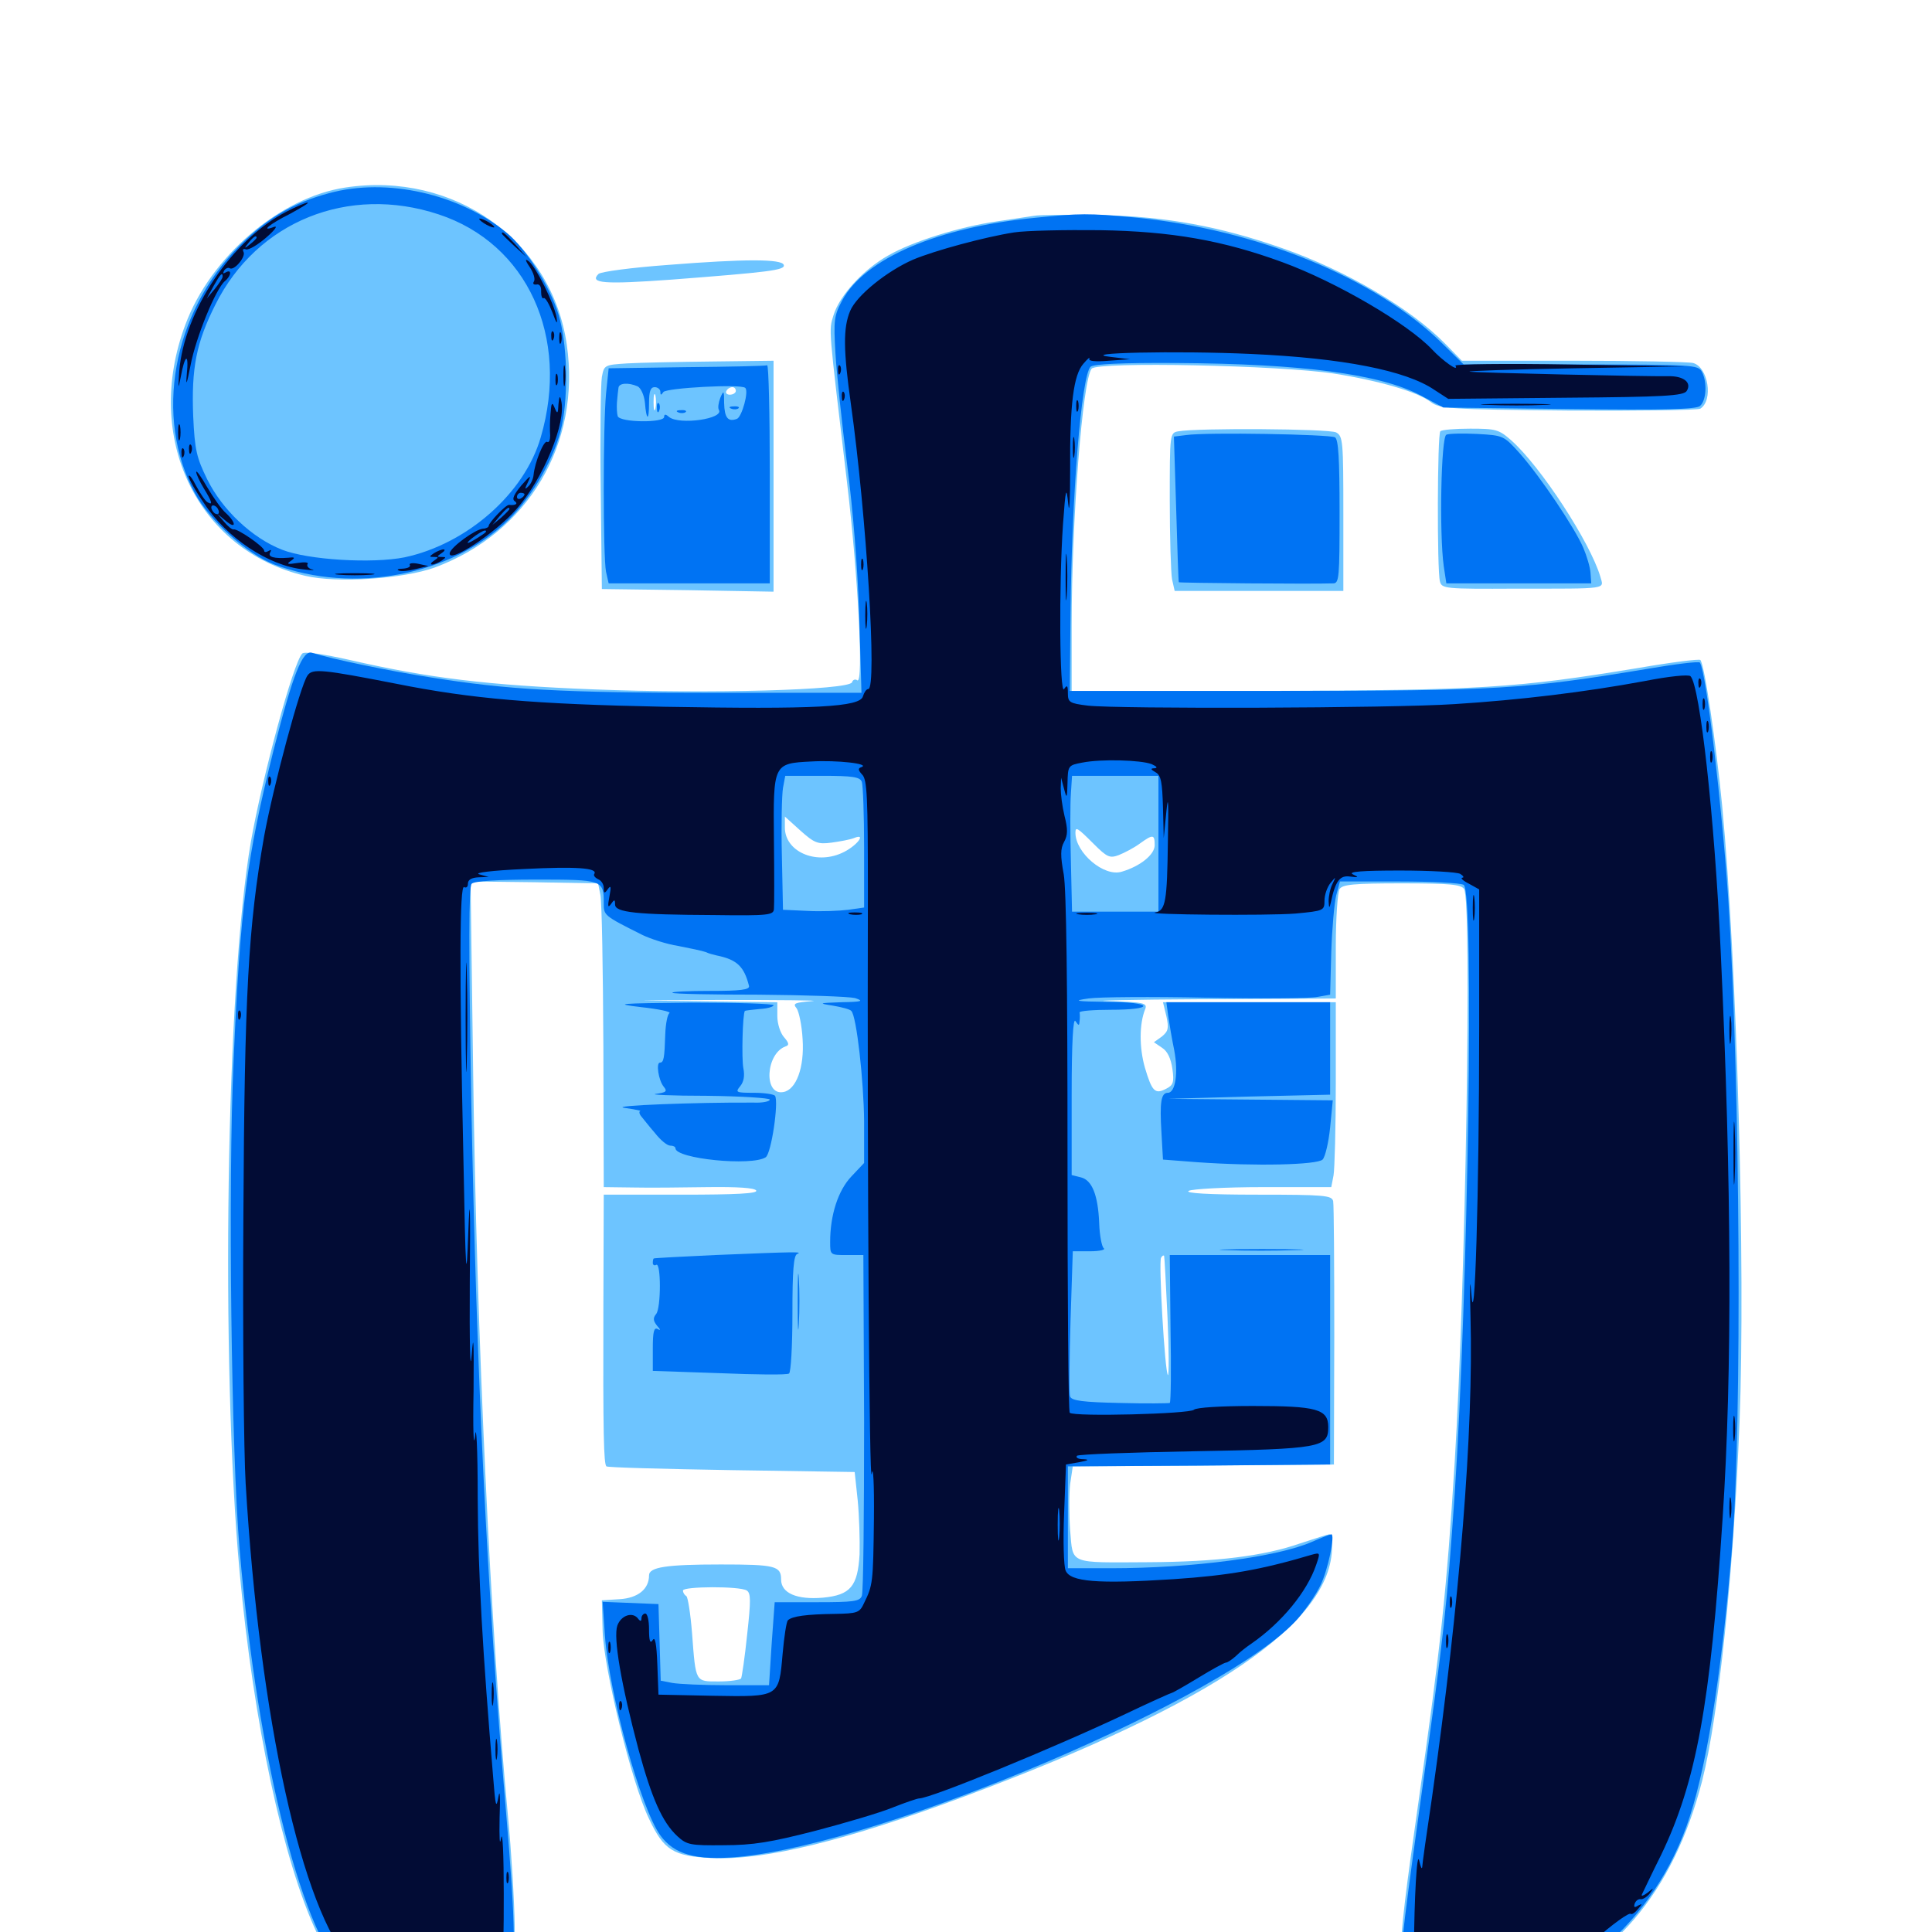 <svg xmlns="http://www.w3.org/2000/svg" viewBox="0 -1000 1000 1000">
	<path fill="#6dc4ff" d="M178.711 -902.93C144.922 -897.852 108.984 -867.188 95.898 -831.836C74.023 -773.438 101.953 -715.039 158.008 -701.953C174.414 -698.047 208.789 -700.391 225 -706.25C273.438 -724.219 300.781 -770.312 293.359 -821.68C285.547 -875.586 234.961 -911.523 178.711 -902.93ZM535.156 -888.281C532.422 -887.891 523.633 -886.523 515.625 -885.352C496.68 -882.617 472.266 -875 459.766 -867.773C446.875 -860.547 434.57 -847.07 431.445 -836.914C428.906 -828.516 428.711 -832.422 438.477 -749.805C444.141 -702.148 447.07 -645.898 443.75 -647.852C442.773 -648.633 441.406 -648.242 441.016 -646.875C439.648 -642.773 366.602 -640.82 307.617 -643.164C252.344 -645.312 222.07 -649.023 181.055 -658.398C167.188 -661.523 157.422 -662.891 156.445 -661.719C151.758 -657.031 135.742 -597.656 129.883 -564.453C116.992 -490.43 114.062 -295.312 124.023 -186.328C131.25 -108.008 146.484 -37.109 163.867 0.195C176.367 27.148 195.117 38.672 226.562 39.062C245.312 39.258 255.664 35.547 262.5 25.977C266.211 20.898 266.602 17.773 266.406 -3.32C266.211 -16.406 264.648 -42.188 262.891 -60.352C253.906 -154.883 246.68 -310.547 244.922 -443.75L243.555 -543.75L276.562 -543.359L309.57 -542.773L310.742 -536.914C311.523 -533.789 312.109 -498.242 312.305 -458.398L312.5 -385.547L327.734 -385.352C335.938 -385.156 353.516 -385.352 366.406 -385.547C381.836 -385.742 390.625 -385.156 391.406 -383.789C392.383 -382.227 381.055 -381.641 352.734 -381.641H312.5L312.305 -323.633C312.109 -257.227 312.5 -242.383 313.867 -241.016C314.258 -240.43 343.555 -239.648 378.516 -239.062L442.383 -238.086L443.945 -223.438C444.727 -215.43 445.117 -202.93 444.922 -195.508C443.945 -178.906 440.234 -174.414 425.977 -173.047C412.5 -171.875 404.297 -175.391 404.297 -182.422C404.297 -189.453 401.367 -190.234 373.047 -190.234C344.922 -190.234 335.938 -188.867 335.938 -184.57C335.938 -177.539 330.273 -172.852 320.703 -172.266L311.523 -171.68L311.914 -155.859C312.5 -136.523 326.953 -76.953 335.938 -58.594C343.555 -42.383 348.438 -39.258 368.164 -38.281C395.508 -36.914 437.891 -47.266 499.609 -70.312C628.125 -118.359 689.453 -160.156 689.453 -199.414C689.453 -202.93 688.867 -205.859 688.086 -205.859C687.5 -205.859 680.664 -203.711 673.047 -201.172C654.102 -194.531 629.492 -191.602 594.727 -191.406C552.734 -191.211 555.469 -190.039 553.906 -207.812C553.32 -216.016 553.32 -226.758 553.906 -231.836L555.273 -241.016L622.852 -241.406L690.43 -241.992L690.625 -308.398C690.625 -344.922 690.43 -376.367 690.039 -378.32C689.258 -381.25 685.742 -381.641 650.781 -381.641C625.195 -381.641 613.281 -382.422 615.234 -383.594C616.797 -384.57 634.18 -385.547 653.516 -385.547H689.062L690.234 -391.602C690.82 -394.922 691.406 -416.602 691.406 -439.453V-481.25H646.68H601.953L603.711 -474.023C605.078 -467.773 604.688 -466.211 601.367 -463.477L597.266 -460.547L601.562 -457.617C604.297 -455.859 606.055 -452.148 606.836 -446.68C607.812 -439.844 607.227 -438.281 603.711 -436.523C597.852 -433.398 596.289 -434.961 592.578 -447.461C589.648 -457.812 589.648 -470.117 592.773 -477.734C593.945 -480.859 591.992 -481.25 573.828 -481.836C562.891 -482.031 584.766 -482.617 622.656 -482.812L691.406 -483.203V-510.156C691.406 -524.805 692.383 -538.281 693.359 -539.844C694.922 -542.188 700.586 -542.773 725.586 -542.773C750.586 -542.773 756.25 -542.188 757.812 -539.844C761.914 -533.594 758.594 -334.57 752.93 -242.969C748.828 -177.148 745.703 -147.656 734.18 -67.188C721.68 20.312 721.875 25.586 734.961 33.594C743.359 38.477 769.922 38.477 785.156 33.594C833.984 17.383 866.016 -19.922 881.055 -78.32C889.648 -112.5 897.266 -185.547 900.391 -264.062C903.516 -344.141 899.023 -502.539 891.406 -582.812C888.281 -614.844 882.227 -656.445 880.078 -658.398C879.492 -658.984 865.234 -657.227 848.242 -654.297C784.18 -643.75 766.602 -642.773 656.836 -642.383L554.688 -642.188V-676.562C554.688 -731.055 560.352 -803.516 565.039 -809.18C568.164 -812.891 662.305 -810.938 690.43 -806.641C714.062 -802.93 733.984 -797.07 740.43 -791.992C745.117 -788.477 749.414 -788.086 811.719 -787.5C848.047 -787.305 878.906 -787.695 880.078 -788.477C886.914 -792.773 884.18 -809.961 876.367 -812.109C874.023 -812.695 846.094 -813.281 814.453 -813.281H756.641L748.047 -822.07C730.273 -840.234 696.875 -859.961 663.867 -871.484C631.641 -882.812 603.711 -887.891 570.312 -888.672C553.711 -888.867 537.891 -888.867 535.156 -888.281ZM430.469 -563.867C434.766 -564.453 440.039 -565.43 441.992 -566.211C449.023 -569.141 443.164 -561.719 435.547 -558.398C421.875 -552.344 406.25 -559.375 406.25 -571.68V-577.344L414.258 -570.117C421.484 -563.672 423.242 -562.891 430.469 -563.867ZM566.016 -563.281C573.047 -556.25 574.414 -555.664 579.102 -557.422C582.031 -558.594 586.914 -561.133 589.844 -563.281C596.875 -568.359 597.656 -568.164 597.656 -562.5C597.656 -557.617 590.039 -551.562 580.664 -548.828C571.484 -545.898 556.641 -558.594 556.641 -568.945C556.641 -572.266 557.617 -571.68 566.016 -563.281ZM420.312 -481.836C411.328 -481.055 410.156 -480.664 412.305 -478.125C413.477 -476.562 415.039 -469.336 415.43 -462.109C416.406 -447.461 412.109 -435.938 405.469 -434.766C395.117 -432.812 396.289 -454.688 406.641 -458.398C408.594 -458.984 408.398 -460.156 405.859 -463.086C403.906 -465.234 402.344 -470.117 402.344 -474.023V-481.25L358.008 -481.836C321.875 -482.227 324.609 -482.227 372.07 -482.422C404.297 -482.422 425.977 -482.227 420.312 -481.836ZM604.297 -318.164C605.078 -301.172 605.078 -287.695 604.492 -288.281C602.93 -289.844 599.609 -346.875 600.977 -349.023C601.562 -350 602.148 -350.391 602.539 -350C602.734 -349.609 603.516 -335.352 604.297 -318.164ZM386.523 -176.758C388.672 -175.391 388.672 -171.484 386.719 -153.906C385.547 -142.383 383.984 -132.031 383.594 -131.25C383.008 -130.469 377.93 -129.688 372.07 -129.688C359.766 -129.688 360.156 -128.906 358.203 -154.688C357.422 -164.648 356.055 -173.242 355.273 -173.828C354.297 -174.414 353.516 -175.586 353.516 -176.758C353.516 -178.906 382.812 -179.102 386.523 -176.758ZM345.898 -862.891C327.148 -861.523 310.938 -859.375 309.766 -858.203C304.883 -853.32 312.695 -852.734 347.656 -855.273C398.242 -859.18 406.641 -860.156 405.664 -862.891C404.688 -866.016 385.352 -866.016 345.898 -862.891ZM324.805 -811.914C312.891 -811.133 312.695 -811.133 311.523 -804.883C310.938 -801.367 310.547 -775.391 310.938 -746.875L311.523 -695.117L356.055 -694.531L400.391 -693.75V-753.516V-813.281L368.75 -812.891C351.172 -812.695 331.445 -812.305 324.805 -811.914ZM380.859 -797.656C380.859 -796.68 379.492 -795.703 377.734 -795.703C376.172 -795.703 375.391 -796.68 375.977 -797.656C376.562 -798.828 377.93 -799.609 379.102 -799.609C380.078 -799.609 380.859 -798.828 380.859 -797.656ZM339.258 -788.477C338.672 -786.523 338.281 -788.086 338.281 -791.797C338.281 -795.508 338.672 -797.07 339.258 -795.312C339.648 -793.359 339.648 -790.234 339.258 -788.477ZM609.961 -776.758C605.469 -775.977 605.469 -775.586 605.469 -741.211C605.469 -722.07 606.055 -703.516 606.641 -700.195L608.008 -694.141H651.562H695.312V-734.18C695.312 -771.68 695.117 -774.219 691.602 -776.172C687.891 -778.125 619.531 -778.516 609.961 -776.758ZM745.508 -776.758C743.945 -775.195 743.75 -704.688 745.312 -699.023C746.289 -695.312 747.852 -695.117 784.766 -695.312C833.594 -695.312 830.078 -694.922 828.32 -701.562C823.047 -719.336 797.461 -758.594 782.227 -772.07C775.781 -777.734 774.219 -778.125 760.938 -778.125C753.125 -778.125 746.094 -777.539 745.508 -776.758Z"/>
	<path fill="#0073f3" d="M170.312 -900C151.953 -895.117 138.281 -887.109 124.023 -872.852C89.258 -838.281 79.492 -783.984 100.977 -744.531C108.594 -730.469 128.125 -713.086 141.992 -707.812C183.008 -692.383 233.789 -702.148 263.086 -730.859C275.977 -743.359 287.5 -763.867 290.82 -779.688C294.336 -796.484 293.555 -822.852 289.062 -837.305C284.57 -851.953 272.266 -871.289 262.305 -879.492C237.891 -899.609 200.195 -908.203 170.312 -900ZM226.953 -889.062C272.852 -874.023 295.117 -825.586 279.883 -773.633C271.484 -744.531 241.602 -718.359 209.375 -711.523C192.773 -708.203 159.57 -710.156 146.094 -715.43C130.469 -721.484 115.039 -736.133 107.227 -751.953C101.758 -763.086 100.781 -767.188 100 -784.57C99.023 -809.375 101.562 -822.656 111.523 -842.383C133.008 -885.352 180.273 -904.492 226.953 -889.062ZM536.133 -887.305C485.156 -882.422 447.656 -866.211 435.938 -844.531C431.641 -836.523 431.445 -834.18 432.422 -817.188C433.008 -807.031 435.742 -781.055 438.477 -759.57C441.602 -735.352 443.945 -705.664 444.727 -681.055L445.898 -641.406H369.922C290.234 -641.406 262.891 -642.969 222.656 -649.414C201.367 -652.734 172.07 -658.789 161.523 -662.109C156.641 -663.672 151.758 -651.562 141.602 -611.719C127.734 -556.25 124.414 -531.641 120.898 -450.781C117.969 -386.719 119.727 -247.656 124.023 -198.047C133.398 -87.695 157.422 5.664 180.859 23.633C194.922 34.375 204.492 37.305 226.562 37.305C250 37.305 257.617 34.57 262.891 24.219C267.188 16.016 266.992 -2.344 261.914 -62.305C251.953 -178.711 246.68 -288.867 243.945 -429.297C242.578 -510.352 242.578 -541.016 244.141 -542.578C245.508 -543.945 257.227 -544.727 277.539 -544.727C311.914 -544.727 312.5 -544.531 312.5 -532.617C312.5 -526.172 312.305 -526.172 332.617 -516.016C336.719 -514.062 344.922 -511.328 351.172 -510.352C357.227 -509.18 363.672 -507.812 365.234 -507.227C366.797 -506.445 369.336 -505.859 370.898 -505.469C381.445 -503.32 385.156 -499.805 387.695 -489.648C388.086 -487.695 383.203 -487.109 367.578 -487.109C356.25 -487.109 347.461 -486.719 348.047 -486.133C348.633 -485.547 368.75 -485.156 392.773 -485.156C416.992 -484.961 439.258 -484.18 442.578 -483.398C447.266 -481.836 446.289 -481.445 435.547 -481.25C423.633 -480.859 423.438 -480.664 431.055 -479.492C435.742 -478.711 440.039 -477.539 440.625 -476.758C443.359 -474.219 447.07 -440.43 447.266 -419.727V-398.047L440.625 -391.016C433.789 -383.789 429.688 -371.094 429.688 -357.227C429.688 -350.391 429.688 -350.391 438.281 -350.391H446.875L447.266 -263.867C447.266 -216.211 446.875 -175.781 446.094 -174.023C445.117 -171.094 441.602 -170.703 422.852 -170.703H400.977L399.414 -149.219L398.047 -127.734H375.977C363.867 -127.734 351.367 -128.32 348.047 -128.906L341.992 -130.078L341.406 -150L340.82 -169.727L326.367 -170.312L311.914 -170.898L313.086 -153.711C315.234 -123.242 331.641 -64.062 341.797 -50C349.023 -40.039 360.352 -36.914 382.227 -38.867C457.812 -45.898 636.133 -121.875 671.68 -162.109C675.977 -166.992 681.25 -174.805 683.398 -179.297C687.305 -187.109 691.211 -205.859 689.062 -205.859C688.477 -205.859 683.984 -204.102 679.102 -201.953C661.328 -194.141 617.383 -188.281 574.805 -188.281H552.734V-214.648V-241.016L620.703 -241.406L688.477 -241.992V-296.094V-350.391H646.875H605.469L605.859 -312.5C606.25 -291.602 606.055 -274.219 605.469 -273.828C604.883 -273.633 593.359 -273.438 579.688 -273.828C560.547 -274.219 554.688 -275 553.906 -277.148C553.32 -278.711 553.516 -296.289 554.102 -316.211L555.273 -352.344H564.258C569.141 -352.344 572.461 -353.125 571.289 -353.906C570.312 -354.688 569.141 -360.547 568.945 -366.797C568.359 -381.445 565.234 -389.258 559.375 -390.625L554.688 -391.797V-433.203C554.688 -460.547 555.469 -473.438 556.641 -471.484C558.398 -468.945 558.594 -468.945 558.789 -471.484C558.984 -473.047 558.984 -475 558.789 -475.977C558.789 -476.758 566.016 -477.344 575.195 -477.344C584.961 -477.344 591.797 -478.125 591.797 -479.297C591.797 -480.469 583.984 -481.445 572.852 -481.445C556.445 -481.641 555.078 -482.031 563.477 -483.203C568.945 -483.984 596.094 -484.18 624.219 -483.594C652.148 -483.008 678.125 -483.203 681.836 -483.984L688.477 -485.156L689.062 -507.227C689.453 -519.141 690.625 -532.422 691.602 -536.523L693.555 -543.75H724.219C741.016 -543.75 756.055 -542.969 757.617 -541.992C763.086 -538.477 759.961 -332.031 752.93 -226.367C748.828 -167.578 747.656 -155.859 734.961 -65.43C724.805 7.812 724.219 14.062 726.758 21.484C730.469 32.227 738.672 36.328 756.836 36.328C806.25 36.328 853.32 -0.586 872.852 -54.492C882.812 -82.031 891.016 -131.641 896.484 -199.023C901.758 -262.305 900.781 -439.258 894.531 -534.961C891.211 -583.594 883.203 -651.758 879.883 -657.031C879.492 -657.812 866.992 -656.25 852.148 -653.711C789.648 -643.359 775.977 -642.383 661.133 -642.383H553.711L554.102 -682.422C554.688 -743.945 559.766 -805.469 564.453 -810.156C565.82 -811.523 580.469 -812.305 608.984 -812.109C673.828 -811.719 714.258 -806.445 735.352 -795.312L747.07 -789.062L812.109 -788.281C861.133 -787.695 877.734 -788.086 879.883 -789.844C883.203 -792.578 883.789 -802.148 880.859 -807.617C878.906 -811.133 876.172 -811.328 818.164 -811.328H757.617L746.484 -822.266C711.914 -856.25 650.391 -881.445 586.719 -887.5C563.281 -889.648 559.18 -889.648 536.133 -887.305ZM446.094 -595.312C446.68 -593.555 447.266 -578.32 447.266 -561.328V-530.273L439.062 -529.102C434.375 -528.516 425 -528.125 417.969 -528.516L405.273 -529.102L404.688 -557.422C404.297 -573.047 404.688 -588.672 405.273 -592.188L406.445 -598.438H425.586C441.406 -598.438 445.117 -597.852 446.094 -595.312ZM599.609 -563.281V-528.125H577.344H554.883L554.297 -554.102C553.906 -568.164 553.906 -583.984 554.297 -589.258L554.883 -598.438H577.344H599.609ZM355.273 -809.961L315.039 -809.375L313.672 -796.094C312.109 -779.102 312.109 -712.109 313.672 -704.102L315.039 -698.047H356.641H398.438V-754.688C398.438 -785.938 397.852 -811.133 397.07 -810.938C396.094 -810.547 377.344 -810.156 355.273 -809.961ZM330.078 -800C331.641 -799.219 333.398 -795.508 333.789 -791.797C334.57 -782.031 335.938 -781.836 335.938 -791.406C335.938 -797.461 336.719 -799.609 338.867 -799.609C340.43 -799.609 341.797 -798.438 341.797 -797.266C341.797 -795.312 342.188 -795.312 343.359 -797.07C344.727 -799.219 383.789 -801.367 385.742 -799.219C387.695 -797.461 383.984 -784.18 381.445 -783.203C376.758 -781.445 375 -783.789 374.805 -791.406C374.805 -797.852 374.609 -798.242 372.852 -794.141C371.875 -791.602 371.484 -788.867 372.07 -787.891C375 -783.203 351.562 -779.883 346.289 -784.18C344.531 -785.742 343.75 -785.742 343.75 -784.18C343.75 -781.055 321.094 -781.25 319.727 -784.57C319.336 -785.742 319.141 -789.062 319.336 -791.797C319.531 -794.531 319.922 -797.852 320.117 -799.219C320.312 -801.758 325.195 -802.148 330.078 -800ZM340.039 -788.672C340.039 -786.523 340.625 -785.938 341.211 -787.5C341.797 -788.867 341.602 -790.625 341.016 -791.211C340.43 -791.992 339.844 -790.82 340.039 -788.672ZM378.516 -788.477C376.953 -789.062 377.539 -789.648 379.688 -789.648C381.836 -789.844 383.008 -789.258 382.227 -788.672C381.641 -788.086 379.883 -787.891 378.516 -788.477ZM351.172 -786.523C349.609 -787.109 350.195 -787.695 352.344 -787.695C354.492 -787.891 355.664 -787.305 354.883 -786.719C354.297 -786.133 352.539 -785.938 351.172 -786.523ZM613.867 -774.805L607.617 -774.023L608.789 -736.523C609.375 -715.82 609.961 -698.828 610.156 -698.633C610.547 -698.242 678.711 -697.656 690.039 -698.047C693.164 -698.047 693.359 -701.172 693.359 -734.961C693.359 -762.5 692.773 -772.461 691.016 -773.633C688.281 -775.195 624.609 -776.367 613.867 -774.805ZM748.633 -775C745.898 -773.828 744.922 -724.219 747.266 -707.031L748.633 -698.047H786.133H823.633L823.242 -703.516C823.047 -706.445 821.289 -712.305 819.531 -716.406C815.234 -726.562 797.266 -753.32 786.719 -765.234C778.32 -774.609 778.125 -774.609 764.648 -775.391C757.031 -775.781 749.805 -775.586 748.633 -775ZM331.836 -478.711C340.82 -477.734 347.461 -476.367 346.484 -475.586C345.508 -475 344.531 -470.117 344.336 -464.648C343.945 -452.344 343.555 -450 341.602 -450C339.453 -450 340.82 -440.82 343.555 -437.5C345.508 -435.156 344.922 -434.57 339.453 -433.789C335.938 -433.398 347.656 -432.812 365.82 -432.812C383.789 -432.617 398.438 -431.641 398.438 -430.859C398.438 -429.883 394.727 -429.102 390.234 -429.297C360.547 -429.492 314.648 -427.734 323.242 -426.562C328.711 -425.781 332.227 -425 331.445 -425C330.664 -424.805 330.859 -423.438 331.836 -422.266C333.008 -420.898 336.133 -416.797 339.062 -413.477C341.797 -409.961 345.312 -407.031 346.875 -407.031C348.438 -407.031 349.609 -406.445 349.609 -405.664C349.609 -400.195 389.062 -396.289 396.289 -400.977C399.219 -402.734 403.125 -429.492 401.172 -432.812C400.586 -433.594 395.703 -434.375 390.234 -434.375C380.859 -434.375 380.469 -434.57 383.203 -437.891C384.961 -440.039 385.547 -443.164 384.766 -447.07C383.789 -451.953 384.375 -475.391 385.547 -476.758C385.742 -476.953 389.062 -477.344 393.164 -477.734C397.07 -477.93 400.391 -478.906 400.391 -479.688C400.391 -480.469 381.25 -481.055 358.008 -481.055C319.727 -480.664 316.992 -480.469 331.836 -478.711ZM604.688 -474.023C605.273 -469.922 606.641 -461.914 607.812 -456.25C609.961 -444.727 608.398 -434.375 604.492 -434.375C600.977 -434.375 600.195 -429.688 601.172 -413.672L601.953 -399.805L619.727 -398.438C650.195 -396.289 681.641 -397.07 684.57 -399.805C685.938 -401.172 687.695 -408.789 688.477 -416.406L689.844 -430.469L647.266 -430.859L604.492 -431.25L646.484 -432.422L688.477 -433.398V-457.422V-481.25H646.094H603.711ZM635.156 -352.93C625.781 -353.125 633.984 -353.516 653.32 -353.516C672.656 -353.516 680.273 -353.125 670.312 -352.93C660.352 -352.539 644.531 -352.539 635.156 -352.93ZM370.117 -350.391C352.93 -349.609 338.672 -348.828 338.477 -348.633C338.086 -348.633 337.891 -347.461 337.891 -346.289C337.891 -345.312 338.672 -344.727 339.648 -345.312C342.188 -346.875 342.188 -323.047 339.648 -319.922C337.891 -317.773 338.086 -316.406 340.039 -313.867C341.992 -311.719 341.992 -311.133 340.43 -312.109C338.477 -313.086 337.891 -310.742 337.891 -301.953V-290.43L372.266 -289.258C391.211 -288.477 407.422 -288.281 408.398 -289.062C409.375 -289.648 410.156 -303.516 410.156 -320.117C410.156 -342.188 410.742 -350.391 412.695 -350.977C415.43 -352.148 412.891 -352.148 370.117 -350.391ZM412.891 -325.977C412.891 -313.086 413.086 -308.008 413.477 -314.844C413.867 -321.484 413.867 -332.031 413.477 -338.281C413.086 -344.336 412.891 -338.867 412.891 -325.977Z"/>
	<path fill="#020c35" d="M148.242 -890.43C119.922 -875.781 95.312 -839.062 92.773 -807.812C92.188 -798.438 92.188 -798.047 93.555 -804.883C95.703 -816.797 97.852 -817.578 96.68 -806.25C96.094 -799.609 96.68 -800.977 98.633 -810.938C101.367 -825.391 111.719 -850.586 116.406 -854.492C119.727 -857.227 120.117 -860.938 116.797 -858.984C115.43 -858.203 115.234 -858.398 116.016 -859.961C116.797 -861.133 118.164 -861.719 118.945 -861.133C121.289 -859.766 127.539 -867.383 125.977 -869.727C125.391 -870.898 125.977 -871.484 127.344 -870.898C128.711 -870.508 133.398 -873.242 137.695 -876.953C141.992 -880.664 143.945 -883.203 141.992 -882.617C134.375 -879.688 139.453 -883.984 150 -889.258C156.055 -892.578 160.352 -895.117 159.18 -895.117C158.203 -895.117 153.125 -892.969 148.242 -890.43ZM132.812 -876.953C132.812 -876.562 131.25 -875 129.492 -873.633C126.367 -871.094 126.172 -871.289 128.711 -874.414C131.25 -877.539 132.812 -878.516 132.812 -876.953ZM115.234 -856.836C115.234 -855.859 113.281 -853.125 111.133 -850.391L107.031 -845.508L110.547 -851.953C114.062 -858.203 115.234 -859.375 115.234 -856.836ZM248.047 -886.719C248.047 -886.133 249.805 -884.766 251.953 -883.594C254.102 -882.422 255.859 -882.031 255.859 -882.422C255.859 -883.008 254.102 -884.375 251.953 -885.547C249.805 -886.719 248.047 -887.109 248.047 -886.719ZM524.805 -879.688C509.766 -877.344 483.789 -870.312 472.656 -865.625C459.18 -859.766 443.359 -847.07 440.039 -839.062C436.328 -830.273 436.523 -818.555 440.43 -790.82C448.438 -733.789 454.102 -643.359 449.414 -643.359C448.438 -643.359 447.266 -641.602 446.68 -639.648C445.312 -633.984 422.07 -632.812 343.75 -634.18C276.367 -635.547 244.141 -638.281 205.078 -646.094C166.992 -653.516 161.719 -654.102 159.18 -650.391C155.469 -645.312 141.406 -592.773 136.719 -567.188C128.516 -520.508 126.562 -486.133 125.977 -370.898C125.586 -310.742 126.172 -248.438 127.148 -232.227C134.375 -110.547 156.445 -10.547 182.031 16.211C195.508 30.273 229.297 37.109 245.312 28.906C260.742 21.094 260.742 20.898 260.742 -20.117C260.742 -40.039 260.156 -52.93 259.375 -48.633C258.594 -43.945 258.398 -48.438 258.594 -59.375C258.984 -69.531 258.789 -74.414 258.008 -70.117C256.836 -63.477 256.445 -64.844 255.273 -79.883C249.805 -145.312 247.461 -185.156 247.266 -224.414C247.266 -250.977 246.484 -264.062 245.898 -256.641C245.117 -249.609 244.727 -260.156 245.117 -280.078C245.312 -305.664 245.117 -311.133 244.141 -298.633C243.359 -288.281 242.969 -303.906 243.164 -336.719C243.555 -376.367 243.164 -383.594 242.383 -362.109C241.406 -334.766 241.016 -338.281 239.844 -401.172C237.695 -498.242 237.891 -542.383 240.234 -540.82C241.406 -540.234 242.188 -541.016 242.188 -542.578C242.188 -544.727 244.141 -545.703 247.656 -545.898L252.93 -546.094L248.047 -547.461C245.117 -548.242 254.297 -549.414 271.094 -550.195C298.242 -551.562 309.57 -550.781 307.617 -547.656C307.031 -546.875 308.008 -545.703 309.57 -544.922C311.133 -544.336 312.5 -542.383 312.5 -540.43C312.5 -537.5 312.891 -537.305 314.648 -539.844C316.211 -541.992 316.406 -541.016 315.43 -535.938C314.453 -530.859 314.648 -529.883 316.211 -532.031C317.969 -534.57 318.359 -534.57 318.359 -531.836C318.359 -527.734 329.102 -526.562 369.727 -526.367C397.852 -525.977 400.391 -526.367 400.586 -529.492C400.781 -531.445 400.781 -547.461 400.586 -565.234C400.195 -604.688 400.195 -604.883 419.922 -605.859C433.203 -606.641 450.586 -604.688 445.898 -602.93C443.945 -602.344 444.141 -601.367 446.289 -599.023C448.828 -596.484 449.219 -587.5 449.219 -538.281C448.828 -389.062 450 -229.102 451.172 -237.109C451.953 -242.188 452.539 -232.227 452.344 -213.672C451.953 -180.664 451.758 -179.492 447.266 -170.312C444.922 -165.234 443.945 -164.844 431.836 -164.648C417.578 -164.453 409.961 -163.477 407.812 -161.328C407.031 -160.547 405.859 -152.734 405.078 -143.945C403.125 -121.484 403.516 -121.68 368.945 -122.266L340.82 -122.852L340.234 -138.477C339.844 -149.023 339.062 -153.125 337.891 -151.172C336.523 -149.023 335.938 -150.586 335.938 -156.641C335.938 -161.133 335.156 -164.844 333.984 -164.844C333.008 -164.844 332.031 -163.672 332.031 -162.5C332.031 -160.742 331.445 -160.742 330.469 -161.914C327.734 -166.016 321.484 -164.062 319.531 -158.594C317.383 -152.344 321.484 -128.32 330.469 -94.531C337.305 -69.336 342.773 -56.836 350.586 -49.609C355.469 -45.117 357.227 -44.727 374.609 -44.922C389.844 -44.922 399.023 -46.484 421.875 -52.344C437.5 -56.445 455.469 -61.719 462.109 -64.453C468.555 -66.992 474.805 -69.141 475.781 -69.141C481.641 -69.141 545.508 -95.312 582.617 -112.891C595.312 -118.945 606.25 -123.828 606.641 -123.828C607.031 -123.828 613.281 -127.344 620.312 -131.641C627.344 -135.938 633.789 -139.453 634.57 -139.453C635.352 -139.453 637.695 -141.016 639.844 -142.969C641.797 -144.922 645.312 -147.656 647.656 -149.219C663.477 -160.156 676.562 -176.172 681.25 -190.039C683.398 -196.289 683.398 -196.484 679.102 -195.312C652.734 -187.5 636.328 -184.57 607.422 -182.617C567.969 -180.078 553.906 -181.25 551.562 -187.109C550.586 -189.258 550.195 -202.734 550.781 -216.602L551.758 -241.992L558.594 -243.164C563.477 -244.141 564.062 -244.531 560.742 -244.727C558.203 -244.727 556.641 -245.508 557.422 -246.484C558.203 -247.266 585.352 -248.242 617.773 -248.828C683.789 -250 687.5 -250.781 687.5 -261.328C687.5 -270.703 681.641 -272.266 648.438 -272.266C632.031 -272.266 619.141 -271.484 617.969 -270.312C615.82 -268.164 555.859 -266.602 553.711 -268.75C552.93 -269.336 552.539 -329.688 552.539 -402.734C552.539 -491.016 551.953 -539.453 550.586 -547.461C548.828 -557.031 548.828 -560.742 550.781 -564.258C552.734 -567.773 552.734 -570.898 550.977 -577.734C549.805 -582.617 549.023 -588.867 549.023 -591.992L549.219 -597.461L550.781 -591.602C552.148 -586.328 552.344 -586.719 552.539 -594.727C552.734 -603.711 552.93 -603.906 560.156 -605.273C569.922 -607.227 590.43 -606.641 596.094 -604.492C598.633 -603.32 599.414 -602.539 597.656 -602.344C595.312 -602.344 595.508 -601.758 598.242 -600.195C600.977 -598.633 601.562 -595.117 601.953 -582.227L602.344 -566.211L603.711 -579.883C604.688 -589.648 604.883 -584.961 604.492 -564.258C604.102 -533.594 603.32 -528.711 598.047 -527.734C591.602 -526.562 656.055 -525.977 670.508 -527.148C685.156 -528.516 685.547 -528.711 685.547 -533.789C685.547 -536.719 686.914 -540.82 688.672 -542.969C691.602 -546.484 691.602 -546.484 689.648 -542.383C688.477 -540.039 687.695 -536.133 687.695 -533.594C687.891 -529.688 688.086 -529.688 688.867 -533.008C691.211 -544.141 693.555 -547.07 698.828 -546.289C703.32 -545.703 703.516 -545.898 700.195 -547.461C697.461 -548.828 705.273 -549.414 724.609 -549.414C740.234 -549.414 754.297 -548.633 755.859 -547.656C757.422 -546.68 758.008 -545.703 756.836 -545.703C755.859 -545.508 757.227 -544.141 760.352 -542.578L765.625 -539.648V-468.75C765.625 -382.031 763.281 -305.469 761.523 -330.859C760.742 -340.039 760.742 -334.375 761.133 -318.164C762.695 -259.57 755.664 -171.484 741.211 -69.727C738.477 -51.367 736.133 -34.961 736.133 -33.594C735.938 -32.227 735.352 -33.594 734.57 -36.914C733.398 -42.383 732.031 -17.969 731.836 9.57C731.641 24.805 735.742 28.906 751.758 30.078C773.828 31.641 808.008 19.727 825 4.492C834.375 -3.906 843.359 -10.352 844.141 -9.375C844.727 -8.984 846.289 -9.961 847.852 -11.914C850.195 -14.648 850.195 -14.844 847.852 -13.672C846.094 -12.5 845.508 -12.695 846.094 -14.648C846.68 -16.211 848.047 -17.188 849.219 -16.992C850.195 -16.797 852.344 -17.969 853.906 -19.922C856.25 -23.047 856.055 -23.047 852.734 -20.312C850.586 -18.75 849.414 -18.359 849.805 -19.336C850.391 -20.508 854.688 -29.688 859.766 -39.844C877.93 -77.539 885.352 -117.773 891.602 -213.867C896.68 -289.844 896.289 -387.109 890.625 -507.617C887.5 -576.758 879.883 -645.117 875 -650C874.023 -650.977 864.062 -650 851.172 -647.461C820.508 -641.797 786.914 -637.695 752.734 -635.547C720.312 -633.398 578.906 -633.008 563.086 -634.766C553.516 -635.938 552.734 -636.523 552.734 -641.211C552.734 -645.117 552.344 -645.703 550.781 -643.359C548.438 -639.844 548.047 -697.07 550.195 -728.516C551.562 -747.656 551.953 -748.633 552.93 -739.062C553.516 -733.203 553.906 -741.016 553.906 -756.641C553.711 -791.016 555.664 -805.859 560.742 -811.719C562.891 -814.258 564.258 -815.43 563.867 -814.258C563.281 -813.086 566.992 -812.695 573.828 -813.281L584.961 -814.062L575.195 -815.234C555.859 -817.383 609.18 -818.555 647.461 -816.797C695.312 -814.648 727.734 -808.203 742.383 -798.242L749.609 -793.555L810.352 -794.141C861.328 -794.531 871.484 -795.117 873.047 -797.656C875.781 -801.953 871.484 -805.469 863.477 -805.273C852.344 -805.078 765.039 -807.031 760.742 -807.617C758.594 -808.008 782.812 -808.789 814.453 -809.375L872.07 -810.352L812.109 -811.328C779.297 -811.914 752.734 -811.523 753.32 -810.742C755.469 -807.031 746.68 -813.281 741.211 -819.141C728.711 -832.422 691.602 -854.102 663.867 -864.258C633.008 -875.586 606.25 -880.273 569.336 -880.859C551.172 -881.055 531.055 -880.664 524.805 -879.688ZM548.242 -204.492C547.852 -200.391 547.461 -203.32 547.461 -210.742C547.461 -218.359 547.852 -221.484 548.242 -218.164C548.633 -214.648 548.633 -208.398 548.242 -204.492ZM259.766 -879.102C259.766 -878.711 262.695 -875.977 266.211 -872.656L272.461 -866.992L266.797 -873.438C261.328 -879.297 259.766 -880.664 259.766 -879.102ZM274.219 -861.719C276.172 -858.789 277.148 -855.469 276.367 -854.297C275.586 -853.125 276.172 -852.539 277.734 -852.734C279.297 -853.125 280.273 -851.562 280.078 -849.023C280.078 -846.68 280.664 -845.117 281.445 -845.703C282.227 -846.094 284.18 -842.773 285.938 -838.281C288.086 -832.422 288.672 -831.641 288.086 -835.742C286.719 -843.164 277.539 -861.523 273.828 -864.648C271.68 -866.406 271.68 -865.43 274.219 -861.719ZM285.352 -825.781C285.352 -823.633 285.938 -823.047 286.523 -824.609C287.109 -825.977 286.914 -827.734 286.328 -828.32C285.742 -829.102 285.156 -827.93 285.352 -825.781ZM289.453 -825C289.453 -822.266 289.844 -821.289 290.43 -822.656C290.82 -823.828 290.82 -826.172 290.43 -827.539C289.844 -828.711 289.453 -827.734 289.453 -825ZM291.602 -805.469C291.602 -800.586 291.992 -798.633 292.383 -801.172C292.773 -803.516 292.773 -807.422 292.383 -809.961C291.992 -812.305 291.602 -810.352 291.602 -805.469ZM433.789 -808.203C433.789 -806.055 434.375 -805.469 434.961 -807.031C435.547 -808.398 435.352 -810.156 434.766 -810.742C434.18 -811.523 433.594 -810.352 433.789 -808.203ZM287.5 -803.516C287.5 -800.781 287.891 -799.805 288.477 -801.172C288.867 -802.344 288.867 -804.688 288.477 -806.055C287.891 -807.227 287.5 -806.25 287.5 -803.516ZM435.742 -794.531C435.742 -792.383 436.328 -791.797 436.914 -793.359C437.5 -794.727 437.305 -796.484 436.719 -797.07C436.133 -797.852 435.547 -796.68 435.742 -794.531ZM289.062 -790.82C288.867 -785.742 288.477 -785.547 287.109 -788.867C285.742 -792.188 285.352 -791.602 284.961 -785.938C284.57 -782.227 284.57 -777.148 284.766 -774.609C284.766 -772.266 284.18 -770.703 283.203 -771.289C281.445 -772.266 276.758 -760.547 276.172 -754.102C275.977 -752.148 274.805 -749.414 273.438 -748.242C271.484 -746.289 271.484 -746.875 273.438 -750.781C275.195 -754.492 274.414 -753.906 269.922 -748.828C266.016 -744.141 264.844 -741.602 266.406 -740.625C268.359 -739.258 266.797 -738.281 263.477 -738.672C261.914 -738.867 252.93 -729.492 252.93 -727.734C252.93 -727.148 251.562 -726.367 250 -726.367C245.898 -725.977 233.594 -716.992 232.812 -713.867C231.445 -707.617 256.445 -724.023 267.188 -736.328C281.25 -752.148 293.359 -781.641 290.43 -792.773C289.844 -795.508 289.453 -794.922 289.062 -790.82ZM271.484 -744.141C271.484 -743.555 270.703 -742.578 269.531 -741.992C268.555 -741.406 267.578 -741.797 267.578 -742.773C267.578 -743.945 268.555 -744.922 269.531 -744.922C270.703 -744.922 271.484 -744.531 271.484 -744.141ZM263.672 -736.523C263.672 -736.133 261.719 -734.18 259.375 -732.031L254.883 -728.32L258.594 -732.812C262.109 -736.914 263.672 -738.086 263.672 -736.523ZM250 -723.438C243.164 -718.75 239.453 -717.383 244.141 -721.289C246.875 -723.438 250 -725.391 250.977 -725.391C252.148 -725.391 251.562 -724.414 250 -723.438ZM557.031 -789.844C557.031 -787.109 557.422 -786.133 558.008 -787.5C558.398 -788.672 558.398 -791.016 558.008 -792.383C557.422 -793.555 557.031 -792.578 557.031 -789.844ZM770.117 -790.43C761.719 -790.625 768.164 -791.016 784.18 -791.016C800.391 -791.016 807.227 -790.625 799.414 -790.43C791.602 -790.039 778.516 -790.039 770.117 -790.43ZM92.188 -776.172C92.188 -772.461 92.578 -770.898 93.164 -772.852C93.555 -774.609 93.555 -777.734 93.164 -779.688C92.578 -781.445 92.188 -779.883 92.188 -776.172ZM555.273 -768.359C555.273 -763.477 555.664 -761.523 556.055 -764.062C556.445 -766.406 556.445 -770.312 556.055 -772.852C555.664 -775.195 555.273 -773.242 555.273 -768.359ZM97.852 -767.188C97.852 -765.039 98.438 -764.453 99.023 -766.016C99.609 -767.383 99.414 -769.141 98.828 -769.727C98.242 -770.508 97.656 -769.336 97.852 -767.188ZM93.945 -765.234C93.945 -763.086 94.531 -762.5 95.117 -764.062C95.703 -765.43 95.508 -767.188 94.922 -767.773C94.336 -768.555 93.75 -767.383 93.945 -765.234ZM101.562 -755.664C101.562 -754.688 103.32 -750.781 105.469 -747.266C109.766 -740.234 110.352 -738.281 107.422 -740.039C106.25 -740.625 103.711 -744.531 101.562 -748.438C99.609 -752.344 97.852 -754.688 97.656 -753.516C97.656 -752.148 101.172 -745.898 105.664 -739.453C117.383 -721.484 139.258 -707.031 157.227 -705.273C161.523 -704.688 163.477 -704.883 161.523 -705.273C159.766 -705.664 158.594 -707.031 159.18 -708.008C159.961 -708.984 157.617 -709.18 153.906 -708.594C149.023 -707.812 148.047 -708.008 150.391 -709.57C152.93 -711.328 152.734 -711.719 149.414 -711.328C141.797 -710.742 138.477 -711.719 139.844 -714.062C140.625 -715.43 140.43 -715.625 139.062 -714.844C137.695 -714.062 136.719 -714.062 136.719 -715.039C136.719 -716.992 122.852 -726.562 120.898 -725.977C120.117 -725.781 117.969 -727.539 116.016 -729.883L112.305 -734.18L116.797 -730.469C122.266 -725.781 122.461 -729.297 116.992 -734.375C114.648 -736.328 110.352 -742.578 107.227 -747.852C104.102 -753.32 101.562 -756.836 101.562 -755.664ZM113.281 -734.961C113.281 -733.789 112.5 -733.594 111.328 -734.18C110.352 -734.766 109.375 -736.328 109.375 -737.305C109.375 -738.477 110.352 -738.672 111.328 -738.086C112.5 -737.5 113.281 -735.938 113.281 -734.961ZM551.562 -700.977C551.562 -690.234 551.758 -686.133 552.148 -691.797C552.539 -697.461 552.539 -706.25 552.148 -711.328C551.758 -716.406 551.562 -711.719 551.562 -700.977ZM224.609 -713.672C222.07 -711.914 222.07 -711.719 224.609 -711.719C227.148 -711.719 227.148 -711.523 224.609 -709.766C223.047 -708.789 222.656 -707.812 223.633 -707.812C224.805 -707.812 226.953 -708.789 228.516 -709.766C231.055 -711.523 231.055 -711.719 228.516 -711.719C225.977 -711.719 225.977 -711.914 228.516 -713.672C230.078 -714.648 230.664 -715.625 229.492 -715.625C228.516 -715.625 226.172 -714.648 224.609 -713.672ZM445.703 -707.812C445.703 -705.078 446.094 -704.102 446.68 -705.469C447.07 -706.641 447.07 -708.984 446.68 -710.352C446.094 -711.523 445.703 -710.547 445.703 -707.812ZM212.109 -707.617C212.695 -706.641 211.133 -705.859 208.594 -705.664C206.055 -705.664 205.078 -705.078 206.445 -704.688C207.617 -704.102 211.523 -704.492 215.234 -705.469L221.68 -707.031L216.406 -708.203C213.477 -708.789 211.523 -708.398 212.109 -707.617ZM175.391 -702.539C170.703 -702.93 174.414 -703.32 183.594 -703.32C192.773 -703.32 196.484 -702.93 191.992 -702.539C187.305 -702.148 179.883 -702.148 175.391 -702.539ZM447.852 -681.445C447.852 -675 448.242 -672.656 448.633 -676.172C449.023 -679.688 449.023 -684.961 448.633 -687.891C448.242 -690.82 447.852 -687.891 447.852 -681.445ZM879.102 -646.094C879.102 -643.945 879.688 -643.359 880.273 -644.922C880.859 -646.289 880.664 -648.047 880.078 -648.633C879.492 -649.414 878.906 -648.242 879.102 -646.094ZM881.25 -635.547C881.25 -632.812 881.641 -631.836 882.227 -633.203C882.617 -634.375 882.617 -636.719 882.227 -638.086C881.641 -639.258 881.25 -638.281 881.25 -635.547ZM883.203 -623.828C883.203 -621.094 883.594 -620.117 884.18 -621.484C884.57 -622.656 884.57 -625 884.18 -626.367C883.594 -627.539 883.203 -626.562 883.203 -623.828ZM885.156 -608.203C885.156 -605.469 885.547 -604.492 886.133 -605.859C886.523 -607.031 886.523 -609.375 886.133 -610.742C885.547 -611.914 885.156 -610.938 885.156 -608.203ZM138.867 -595.312C138.867 -593.164 139.453 -592.578 140.039 -594.141C140.625 -595.508 140.43 -597.266 139.844 -597.852C139.258 -598.633 138.672 -597.461 138.867 -595.312ZM762.305 -530.078C762.305 -524.219 762.695 -521.68 763.086 -524.805C763.477 -527.734 763.477 -532.422 763.086 -535.547C762.695 -538.477 762.305 -535.938 762.305 -530.078ZM440.039 -526.758C438.086 -527.344 439.258 -527.734 442.383 -527.734C445.703 -527.734 447.07 -527.344 445.898 -526.758C444.531 -526.367 441.797 -526.367 440.039 -526.758ZM558.203 -526.758C555.664 -527.148 557.617 -527.539 562.5 -527.539C567.383 -527.539 569.336 -527.148 566.992 -526.758C564.453 -526.367 560.547 -526.367 558.203 -526.758ZM241.016 -473.438C241.016 -448.242 241.406 -437.891 241.602 -450.586C241.992 -463.086 241.992 -483.789 241.602 -496.484C241.406 -508.984 241.016 -498.633 241.016 -473.438ZM123.242 -474.219C123.242 -472.07 123.828 -471.484 124.414 -473.047C125 -474.414 124.805 -476.172 124.219 -476.758C123.633 -477.539 123.047 -476.367 123.242 -474.219ZM895.117 -466.602C895.117 -460.156 895.508 -457.812 895.898 -461.328C896.289 -464.844 896.289 -470.117 895.898 -473.047C895.508 -475.977 895.117 -473.047 895.117 -466.602ZM897.266 -403.125C897.266 -388.672 897.461 -382.617 897.852 -390.039C898.242 -397.266 898.242 -408.984 897.852 -416.406C897.461 -423.633 897.266 -417.578 897.266 -403.125ZM897.07 -260.547C897.07 -254.688 897.461 -252.148 897.852 -255.273C898.242 -258.203 898.242 -262.891 897.852 -266.016C897.461 -268.945 897.07 -266.406 897.07 -260.547ZM895.117 -219.531C895.117 -214.648 895.508 -212.695 895.898 -215.234C896.289 -217.578 896.289 -221.484 895.898 -224.023C895.508 -226.367 895.117 -224.414 895.117 -219.531ZM750.391 -170.703C750.391 -167.969 750.781 -166.992 751.367 -168.359C751.758 -169.531 751.758 -171.875 751.367 -173.242C750.781 -174.414 750.391 -173.438 750.391 -170.703ZM748.438 -150.195C748.438 -147.07 748.828 -145.898 749.414 -147.852C749.805 -149.609 749.805 -152.344 749.414 -153.711C748.828 -154.883 748.438 -153.516 748.438 -150.195ZM314.844 -147.266C314.844 -144.531 315.234 -143.555 315.82 -144.922C316.211 -146.094 316.211 -148.438 315.82 -149.805C315.234 -150.977 314.844 -150 314.844 -147.266ZM254.492 -122.852C254.492 -117.578 254.883 -115.43 255.273 -118.555C255.664 -121.484 255.664 -125.781 255.273 -128.32C254.883 -130.664 254.492 -128.32 254.492 -122.852ZM320.508 -116.797C320.508 -114.648 321.094 -114.062 321.68 -115.625C322.266 -116.992 322.07 -118.75 321.484 -119.336C320.898 -120.117 320.312 -118.945 320.508 -116.797ZM256.445 -94.531C256.445 -89.648 256.836 -87.695 257.227 -90.234C257.617 -92.578 257.617 -96.484 257.227 -99.023C256.836 -101.367 256.445 -99.414 256.445 -94.531ZM262.109 -28.125C262.109 -25.391 262.5 -24.414 263.086 -25.781C263.477 -26.953 263.477 -29.297 263.086 -30.664C262.5 -31.836 262.109 -30.859 262.109 -28.125Z"/>
</svg>